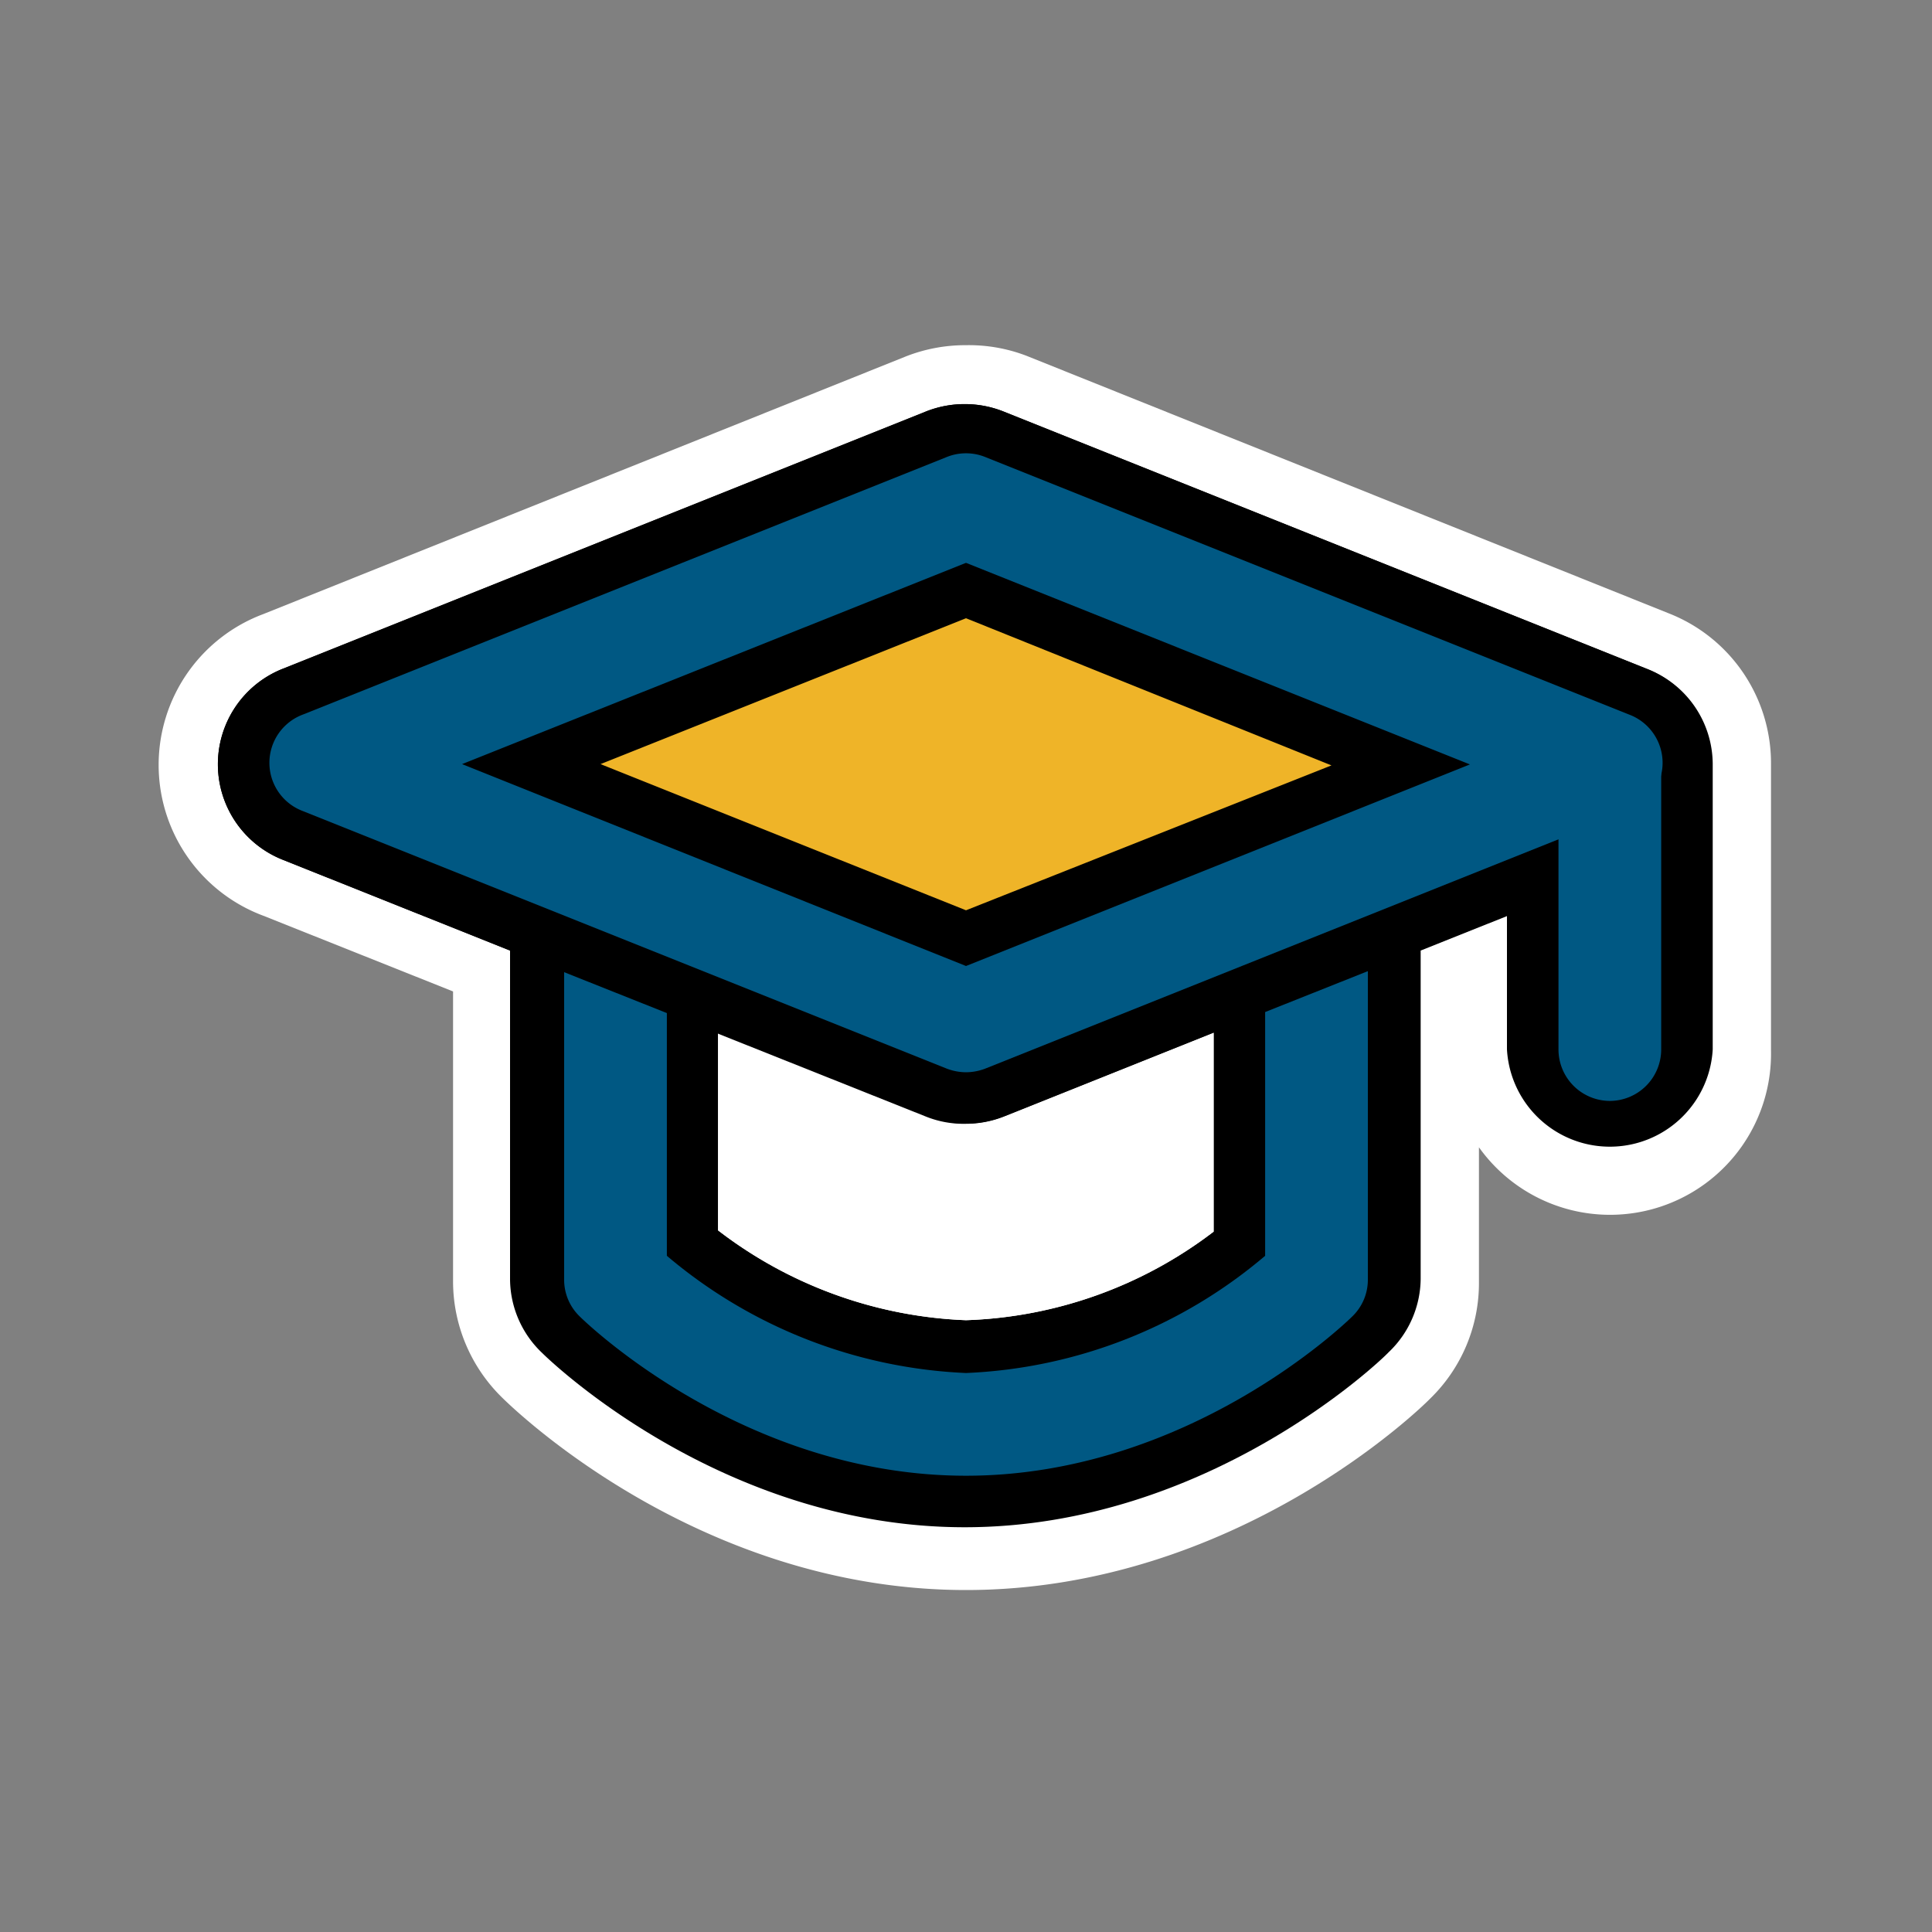 <svg id="Capa_1" data-name="Capa 1" xmlns="http://www.w3.org/2000/svg" viewBox="0 0 60 60"><rect x="0" y="0" width="60" height="60" fill="#808080" stroke="none"/><defs><style>.cls-1{fill:#fff;}.cls-2{fill:#efb428;}.cls-3{fill:#005883;}</style></defs><g id="SAE"><path class="cls-1" d="M51.83,19.05l-19.95-8A5,5,0,0,0,30,10.72a5.05,5.05,0,0,0-1.87.35l-19.95,8a5,5,0,0,0,0,9.37l5.89,2.35v9a5.05,5.05,0,0,0,1.5,3.59c.24.24,6.05,6,14.43,6s14.19-5.71,14.41-5.94a5,5,0,0,0,1.52-3.6V35.63a5,5,0,0,0,9.07-3V23.73A5,5,0,0,0,51.83,19.05Z"/><path d="M51.14,20.77l-20-8a3.27,3.27,0,0,0-2.36,0l-20,8a3.19,3.19,0,0,0,0,5.93l7.06,2.82V39.74a3.18,3.18,0,0,0,1,2.28c.22.22,5.58,5.41,13.12,5.41S42.9,42.24,43.12,42a3.18,3.18,0,0,0,1-2.28V29.52l2.68-1.07v4.14a3.2,3.2,0,0,0,6.39,0V23.73A3.18,3.18,0,0,0,51.14,20.77ZM37.69,38.25A13.39,13.39,0,0,1,30,41a13.48,13.48,0,0,1-7.7-2.79V32.07l6.52,2.6A3.14,3.14,0,0,0,30,34.9a3.23,3.23,0,0,0,1.19-.23l6.5-2.6Z"/><path class="cls-1" d="M37.69,32.07v6.18A13.39,13.39,0,0,1,30,41a13.48,13.48,0,0,1-7.7-2.79V32.07l6.52,2.6A3.14,3.14,0,0,0,30,34.9a3.23,3.23,0,0,0,1.19-.23Z"/><path class="cls-2" d="M10.05,23.73l20-8,20,8-20,8Z"/><path class="cls-3" d="M30,45.83c-6.89,0-11.8-4.75-12-4.95a1.58,1.58,0,0,1-.48-1.14V27.93a1.6,1.6,0,0,1,3.19,0V39A15.39,15.39,0,0,0,30,42.64,15.33,15.33,0,0,0,39.29,39V27.93a1.6,1.6,0,0,1,3.19,0V39.74A1.58,1.58,0,0,1,42,40.88C41.8,41.08,36.89,45.83,30,45.83Z"/><path d="M51.14,20.77l-20-8a3.27,3.27,0,0,0-2.36,0l-20,8a3.19,3.19,0,0,0,0,5.93l7.06,2.82,1.6.64,3.19,1.27,1.59.64,6.52,2.6A3.14,3.14,0,0,0,30,34.9a3.23,3.23,0,0,0,1.19-.23l6.5-2.6,1.6-.64,3.19-1.27,1.6-.64,2.68-1.07,1.6-.64,2.78-1.11a3.91,3.91,0,0,0,.41-.2,3.2,3.2,0,0,0,1.6-2.67v-.1A3.18,3.18,0,0,0,51.14,20.77Zm-9.79,3L30,28.27,18.65,23.73,30,19.2Z"/><path class="cls-3" d="M30,33.3a1.71,1.71,0,0,1-.59-.11l-20-8a1.6,1.6,0,0,1,0-3l20-8a1.6,1.6,0,0,1,1.18,0l20,8a1.6,1.6,0,0,1,0,3l-20,8A1.71,1.71,0,0,1,30,33.3ZM14.35,23.73,30,30l15.65-6.26L30,17.48Z"/><path class="cls-3" d="M50,34.19a1.6,1.6,0,0,1-1.6-1.6V23.84a1.6,1.6,0,1,1,3.19,0v8.75A1.6,1.6,0,0,1,50,34.19Z"/></g></svg>